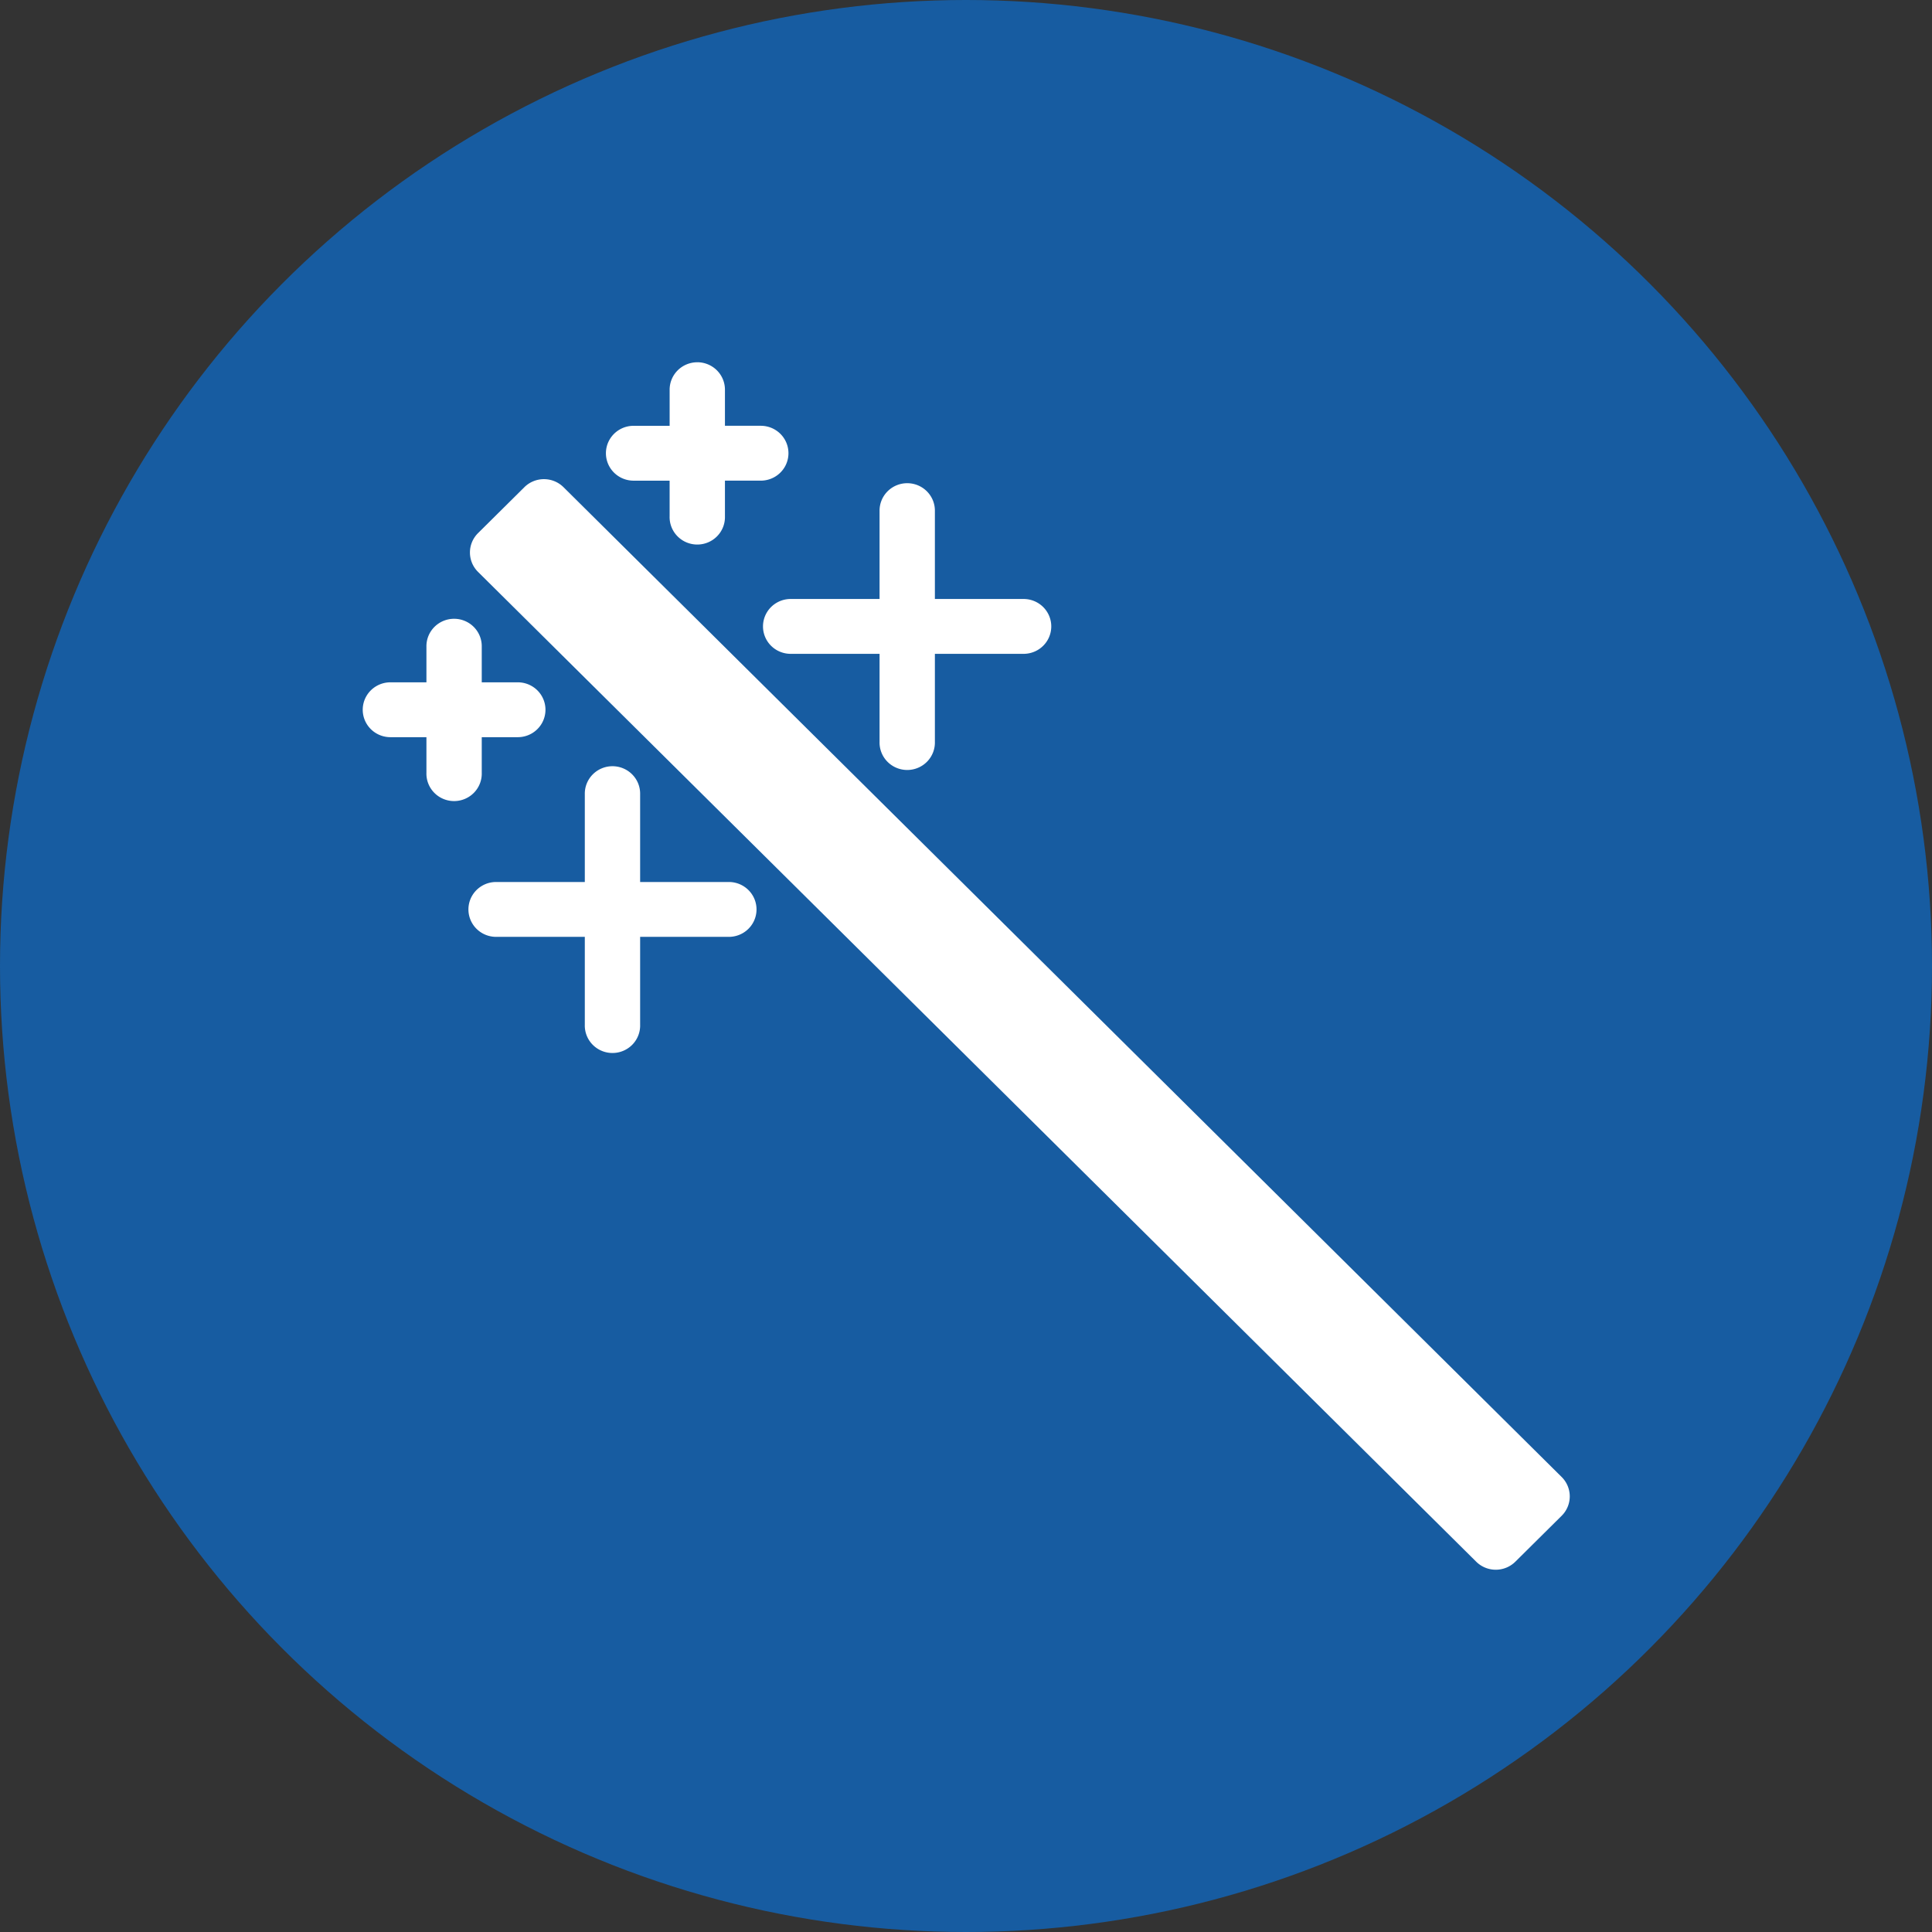 <?xml version="1.0" encoding="UTF-8" standalone="no"?>
<svg xmlns="http://www.w3.org/2000/svg" width="96" height="96" id="improve-mark" version="1.1">
<rect width="100%" height="100%" fill="#333333" stroke="none"/>
<circle style="fill:#175ca1;" cx="48" cy="48" r="48"/>
<g style="fill:#ffffff">
<path d="m 45.1,24.01 a 1.375,1.363 0 0 1 1.354,1.382 v 4.371 h 4.408 a 1.375,1.363 0 1 1 0,2.726 h -4.408 v 4.371 a 1.375,1.363 0 1 1 -2.749,0 v -4.371 h -4.417 a 1.375,1.363 0 1 1 0,-2.726 h 4.417 v -4.371 a 1.375,1.363 0 0 1 1.395,-1.382 z"/>
<path d="m 34.668,18 a 1.375,1.363 0 0 1 1.354,1.382 v 1.775 h 1.781 a 1.375,1.363 0 1 1 0,2.726 H 36.022 v 1.775 a 1.375,1.363 0 1 1 -2.749,0 V 23.884 H 31.483 a 1.375,1.363 0 1 1 0,-2.726 h 1.791 v -1.775 a 1.375,1.363 0 0 1 1.395,-1.382 z"/>
<path d="m 30.454,38.073 a 1.375,1.363 0 0 1 1.354,1.382 v 4.371 h 4.408 a 1.375,1.363 0 1 1 0,2.726 h -4.408 v 4.371 a 1.375,1.363 0 1 1 -2.749,0 v -4.371 h -4.408 a 1.375,1.363 0 1 1 0,-2.726 H 29.059 V 39.455 a 1.375,1.363 0 0 1 1.395,-1.382 z"/>
<path d="m 22.584,30.747 a 1.375,1.363 0 0 1 1.354,1.382 v 1.775 h 1.791 a 1.375,1.363 0 1 1 0,2.726 h -1.791 v 1.775 a 1.375,1.363 0 1 1 -2.749,0 v -1.775 h -1.79 a 1.375,1.363 0 1 1 0,-2.726 h 1.79 v -1.775 a 1.375,1.363 0 0 1 1.395,-1.382 z"/>
<path d="m 27.048,23.809 a 1.375,1.363 0 0 1 0.952,0.399 l 49.598,49.183 a 1.375,1.363 0 0 1 0,1.927 l -2.302,2.282 a 1.375,1.363 0 0 1 -1.944,0 L 23.754,28.418 a 1.375,1.363 0 0 1 0,-1.928 l 2.302,-2.282 a 1.375,1.363 0 0 1 0.992,-0.399 z"/>
</g>
</svg>
